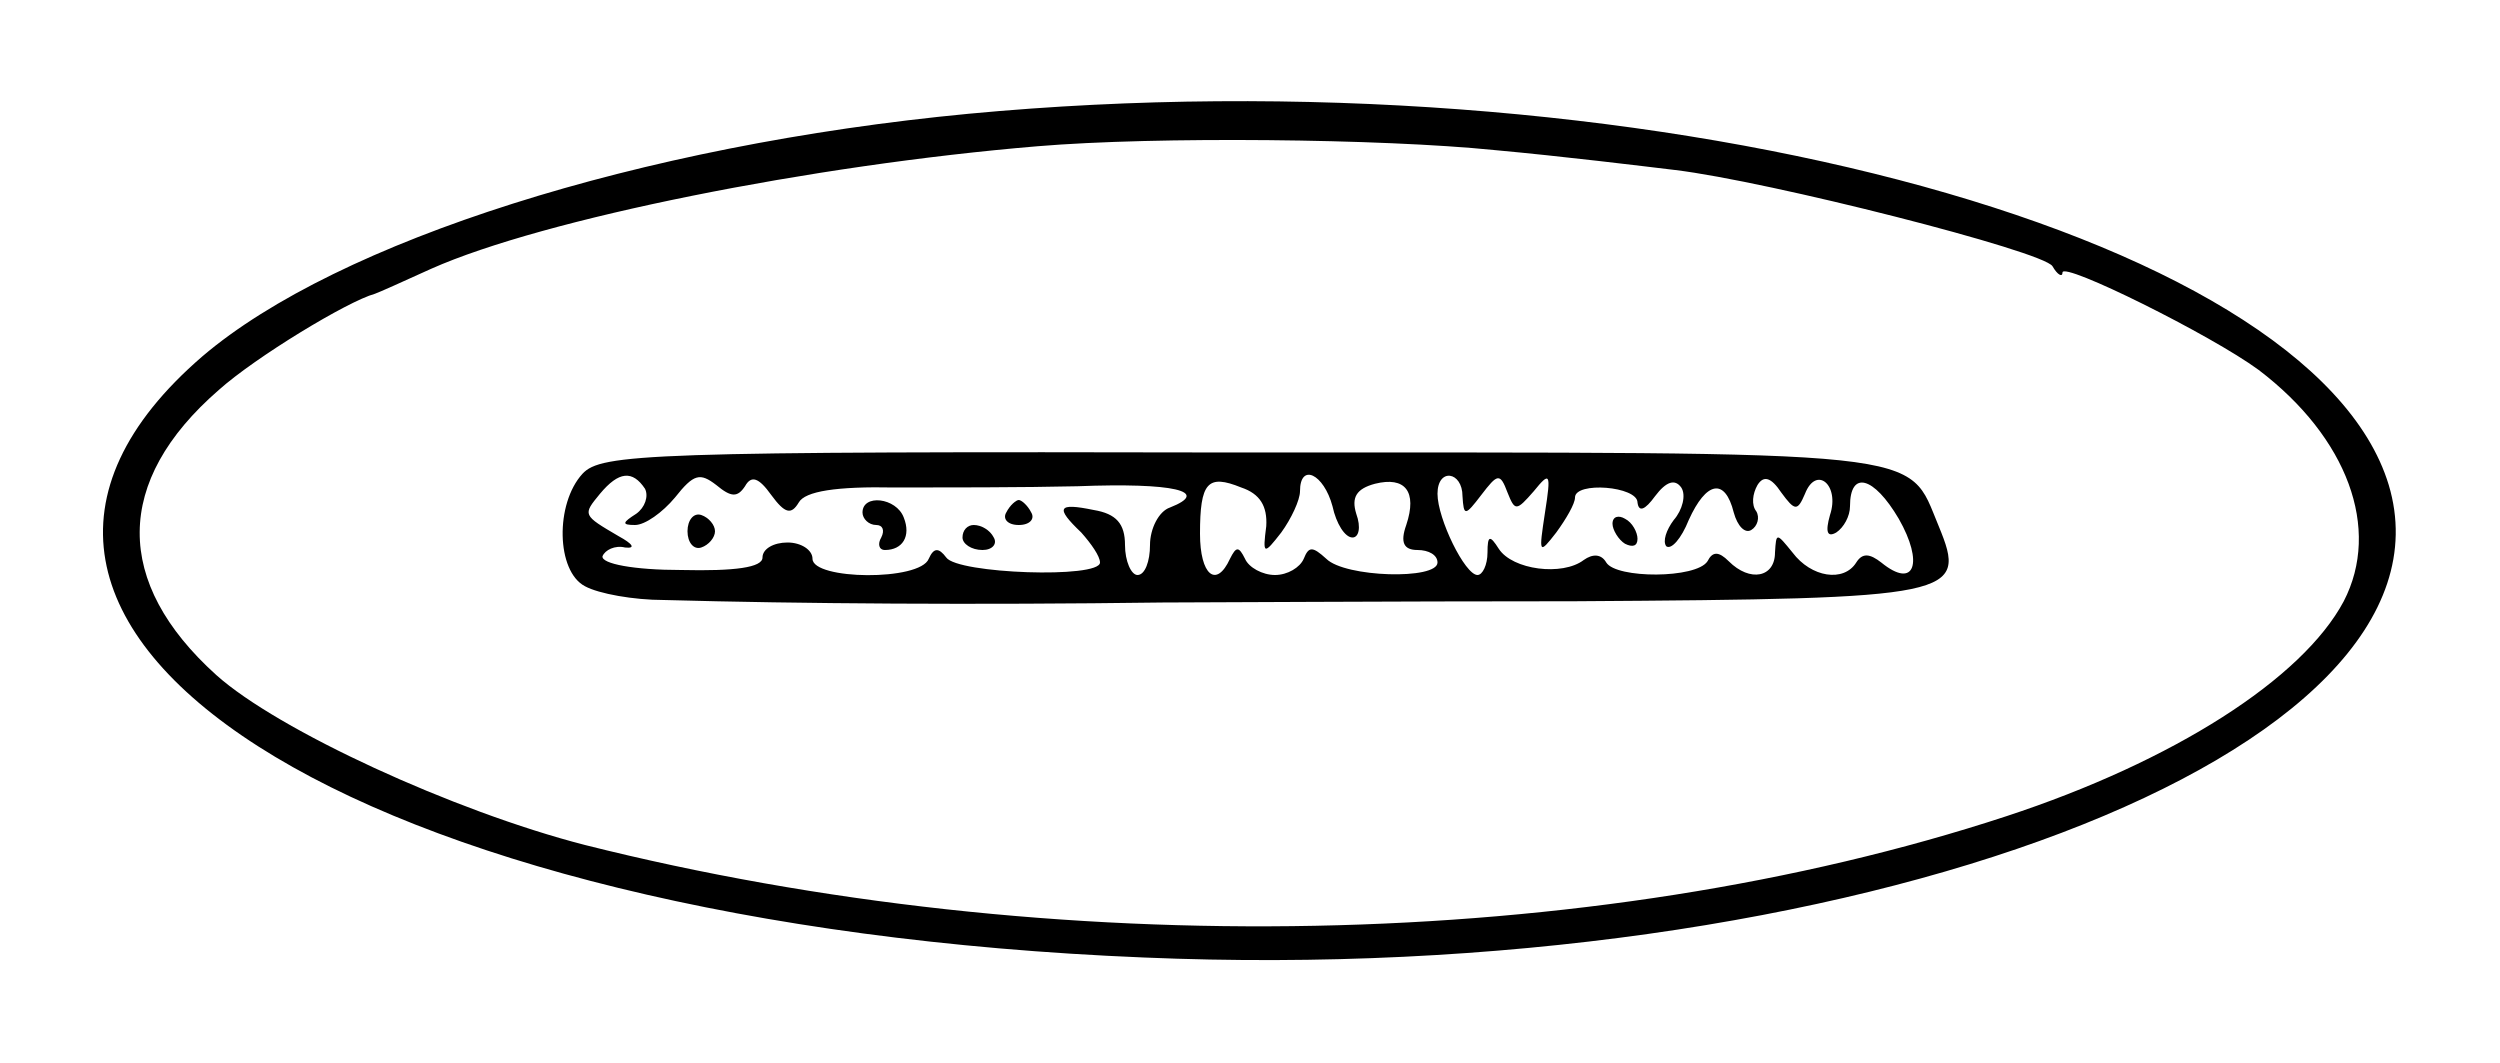 <?xml version="1.0" standalone="no"?>
<!DOCTYPE svg PUBLIC "-//W3C//DTD SVG 20010904//EN"
 "http://www.w3.org/TR/2001/REC-SVG-20010904/DTD/svg10.dtd">
<svg version="1.0" xmlns="http://www.w3.org/2000/svg"
 width="200pt" height="85pt" viewBox="0 0 200 85"
 preserveAspectRatio="xMidYMid meet">
<g transform="translate(0,85) scale(0.1,-0.1)"
fill="#000000" stroke="none">
<path d="M775 759 c-263 -25 -505 -102 -613 -194 -252 -217 120 -455 753 -481
566 -24 1060 164 996 378 -62 205 -605 347 -1136 297z m420 -29 c55 -5 120
-13 145 -16 75 -9 295 -65 302 -77 4 -7 8 -9 8 -5 0 9 119 -50 157 -78 71 -54
98 -127 68 -185 -33 -62 -136 -128 -270 -172 -332 -109 -763 -117 -1137 -23
-105 27 -246 92 -295 136 -82 74 -82 155 2 228 29 26 103 71 125 77 3 1 23 10
45 20 90 40 305 83 485 98 95 8 276 6 365 -3z"/>
<path d="M466 471 c-22 -24 -21 -78 2 -90 11 -6 39 -11 63 -11 109 -3 249 -4
399 -2 30 0 179 1 330 1 306 2 314 4 291 60 -26 62 1 59 -558 59 -476 1 -512
-1 -527 -17z m50 -12 c3 -6 0 -15 -7 -20 -11 -7 -12 -9 -1 -9 8 0 22 10 32 22
15 19 20 20 33 10 12 -10 17 -10 23 -1 5 9 11 7 21 -7 11 -15 16 -16 22 -6 5
9 30 13 77 12 38 0 104 0 146 1 77 3 107 -4 74 -17 -9 -3 -16 -17 -16 -30 0
-13 -4 -24 -10 -24 -5 0 -10 11 -10 24 0 17 -7 25 -25 28 -29 6 -31 2 -10 -18
8 -9 15 -19 15 -24 0 -13 -114 -9 -123 4 -6 8 -10 8 -14 -1 -7 -18 -93 -17
-93 0 0 7 -9 13 -20 13 -11 0 -20 -5 -20 -12 0 -8 -22 -11 -65 -10 -38 0 -64
5 -63 11 2 5 10 9 18 7 9 -1 6 3 -5 9 -29 17 -29 17 -15 34 15 18 26 19 36 4z
m497 -30 c-3 -23 -2 -23 12 -5 8 11 15 26 15 33 0 23 19 14 26 -12 3 -14 10
-25 16 -25 5 0 7 8 3 19 -4 13 0 20 15 24 24 6 34 -6 25 -33 -5 -14 -2 -20 9
-20 9 0 16 -4 16 -10 0 -14 -74 -12 -89 3 -11 10 -14 10 -18 0 -3 -7 -13 -13
-23 -13 -10 0 -21 6 -24 13 -5 10 -7 10 -12 0 -11 -24 -24 -13 -24 20 0 41 6
48 33 37 15 -5 21 -15 20 -31z m157 24 c1 -16 2 -16 15 1 13 17 15 18 21 2 6
-15 7 -15 21 1 13 16 14 15 9 -17 -5 -33 -5 -34 9 -16 8 11 15 23 15 28 0 13
50 9 50 -4 1 -8 6 -6 14 5 9 12 16 14 21 7 4 -6 1 -18 -6 -26 -6 -8 -9 -17 -6
-21 4 -3 12 6 18 21 14 31 29 34 36 6 3 -11 9 -17 14 -14 5 3 7 10 4 15 -4 5
-3 14 1 21 5 8 11 6 19 -6 11 -15 13 -15 19 -1 9 23 28 7 20 -17 -4 -14 -2
-18 5 -14 6 4 11 13 11 21 0 29 19 24 39 -10 20 -35 13 -57 -14 -35 -9 7 -15
8 -20 0 -10 -16 -36 -12 -51 8 -13 16 -13 16 -14 0 0 -20 -20 -24 -37 -7 -8 8
-13 8 -17 0 -9 -14 -73 -14 -81 -1 -4 7 -11 7 -18 2 -17 -13 -57 -8 -68 9 -7
11 -9 11 -9 -3 0 -10 -4 -18 -8 -18 -10 0 -32 45 -32 65 0 21 20 18 20 -2z"/>
<path d="M690 440 c0 -5 5 -10 11 -10 5 0 7 -4 4 -10 -3 -5 -2 -10 3 -10 14 0
21 11 15 26 -6 16 -33 19 -33 4z"/>
<path d="M805 440 c-3 -5 1 -10 10 -10 9 0 13 5 10 10 -3 6 -8 10 -10 10 -2 0
-7 -4 -10 -10z"/>
<path d="M550 425 c0 -9 5 -15 11 -13 6 2 11 8 11 13 0 5 -5 11 -11 13 -6 2
-11 -4 -11 -13z"/>
<path d="M770 420 c0 -5 7 -10 16 -10 8 0 12 5 9 10 -3 6 -10 10 -16 10 -5 0
-9 -4 -9 -10z"/>
<path d="M1290 431 c0 -5 5 -13 10 -16 6 -3 10 -2 10 4 0 5 -4 13 -10 16 -5 3
-10 2 -10 -4z"/>
</g>
</svg>
